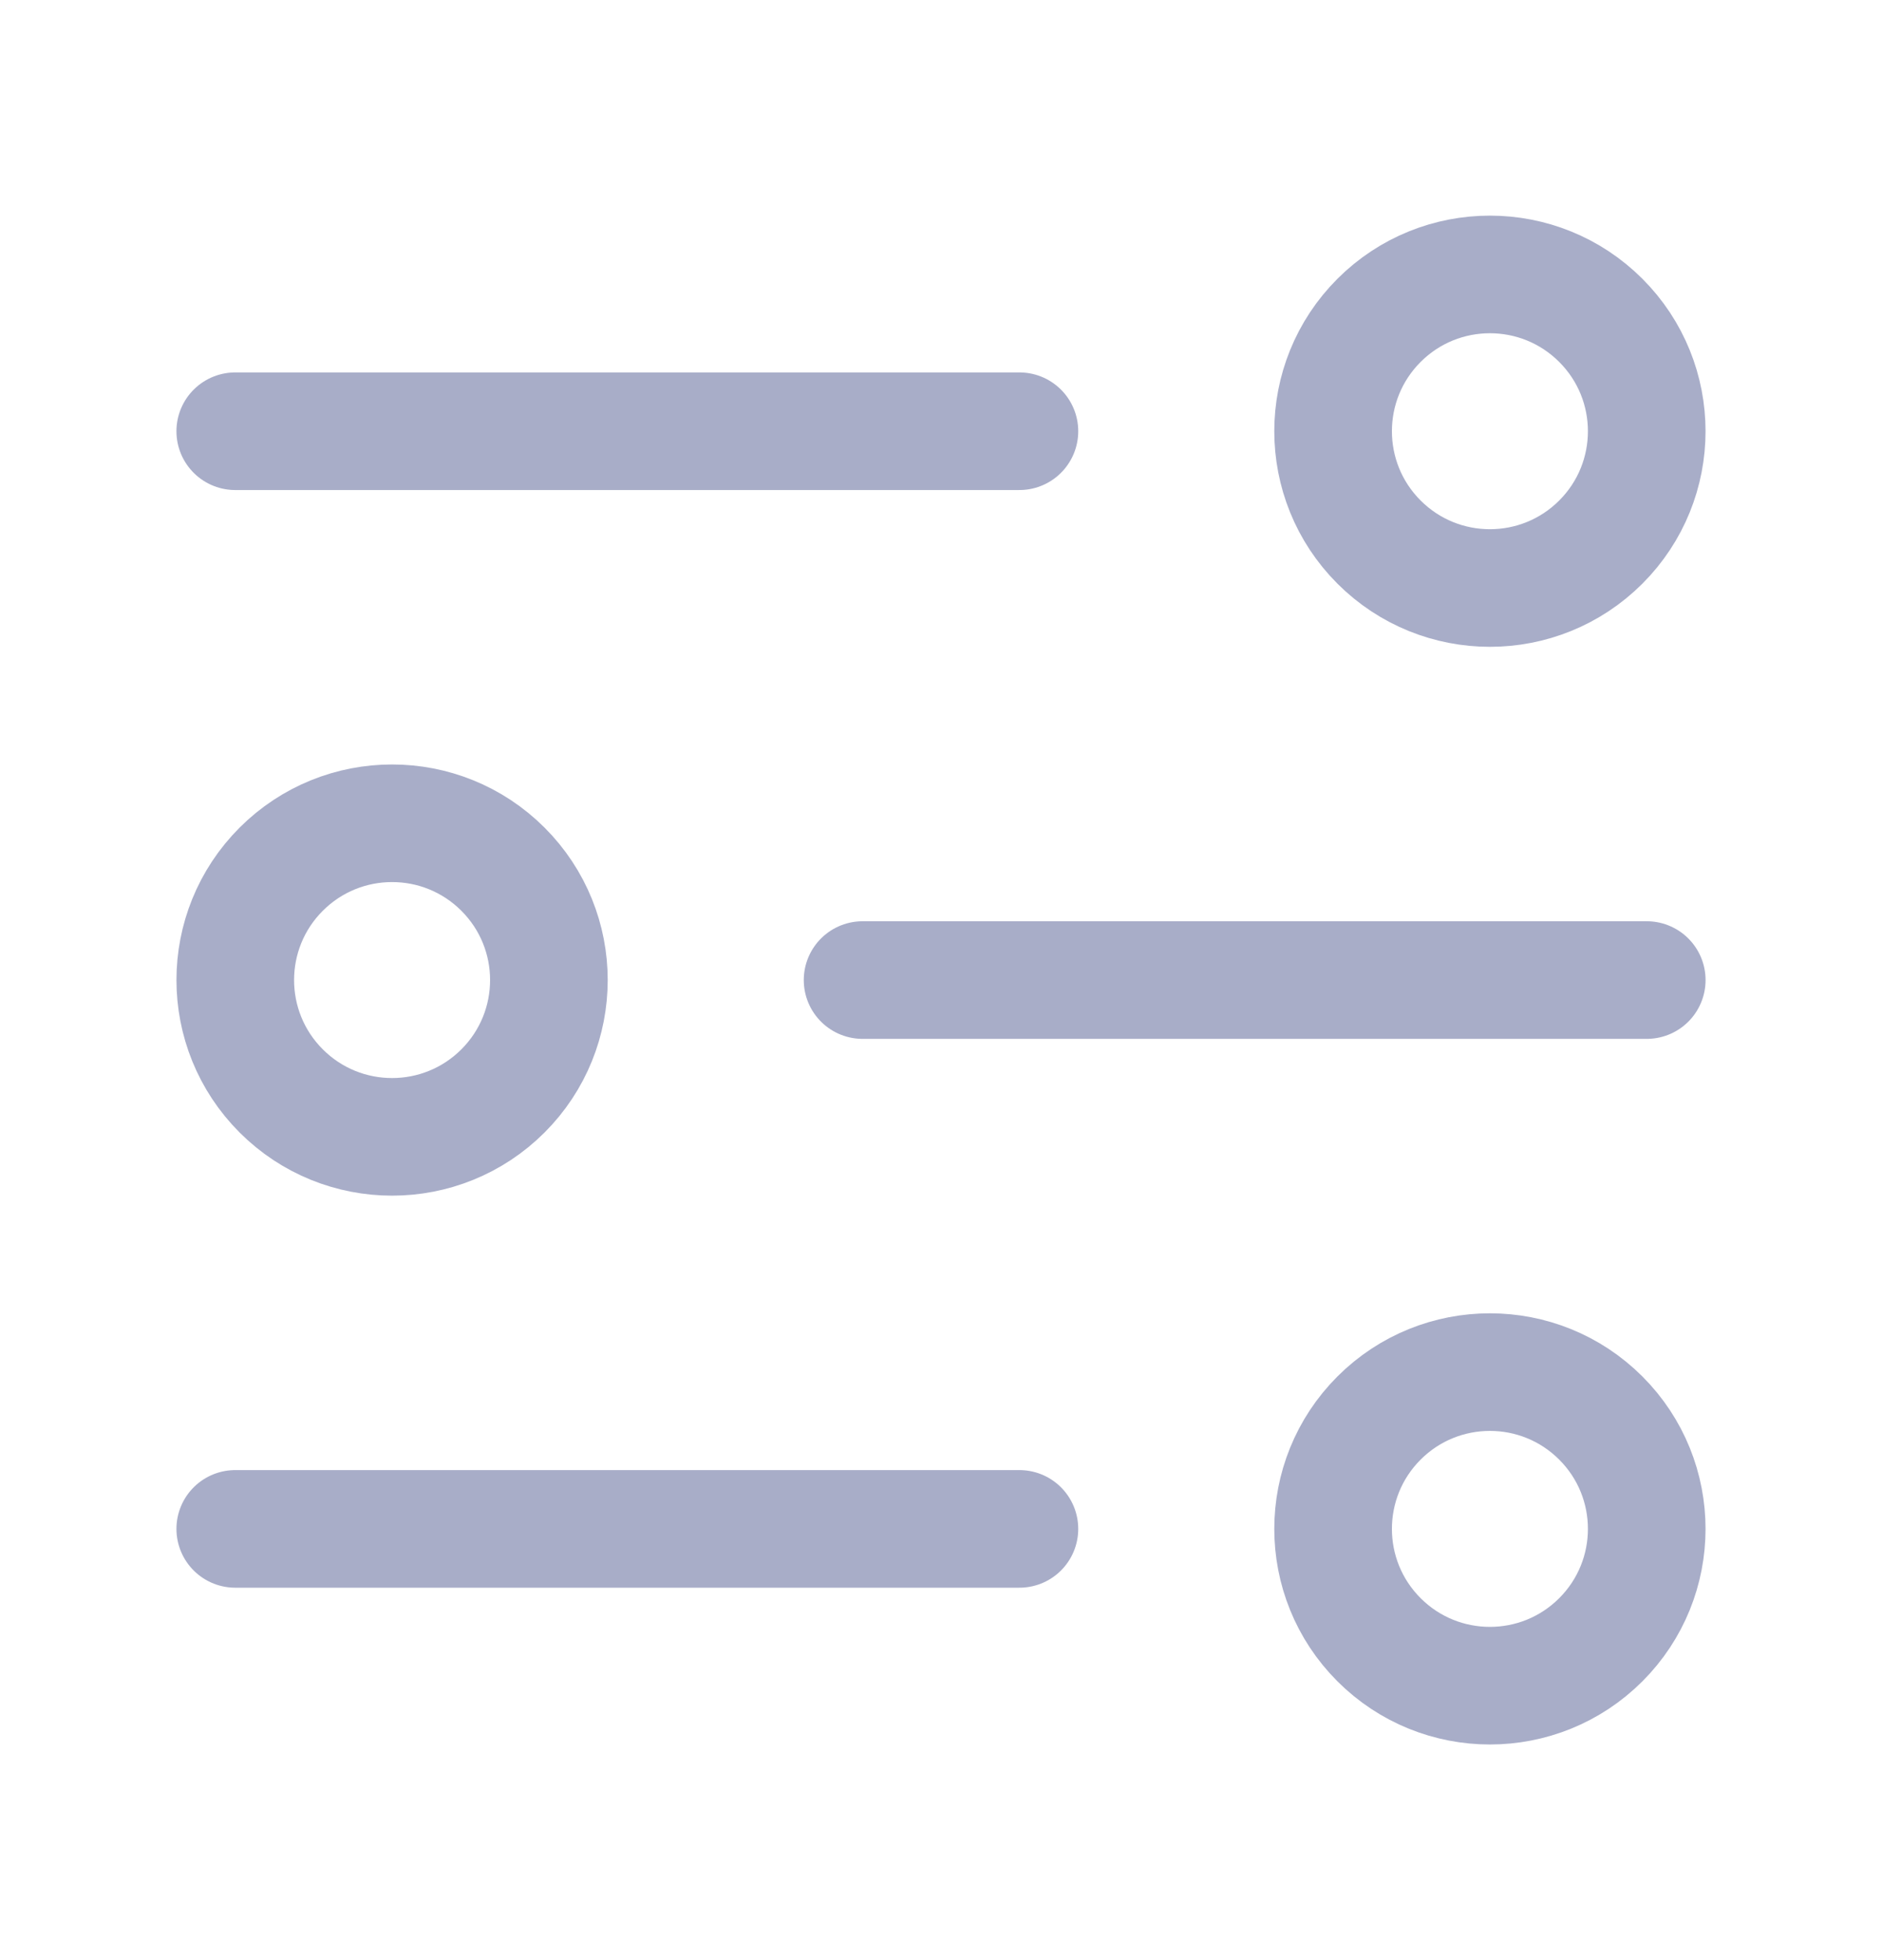 <svg width="24" height="25" viewBox="0 0 24 25" fill="none" xmlns="http://www.w3.org/2000/svg">
<path d="M3 5.5H13" stroke="#A8ADC8" stroke-width="1.5" stroke-linecap="round" stroke-linejoin="round"/>
<path d="M11 12.5H21" stroke="#A8ADC8" stroke-width="1.5" stroke-linecap="round" stroke-linejoin="round"/>
<path d="M3 19.5H13" stroke="#A8ADC8" stroke-width="1.5" stroke-linecap="round" stroke-linejoin="round"/>
<path d="M20.414 4.086C21.195 4.867 21.195 6.133 20.414 6.914C19.633 7.695 18.367 7.695 17.586 6.914C16.805 6.133 16.805 4.867 17.586 4.086C18.367 3.305 19.633 3.305 20.414 4.086" stroke="#A8ADC8" stroke-width="1.5" stroke-linecap="round" stroke-linejoin="round"/>
<path d="M6.414 11.086C7.195 11.867 7.195 13.133 6.414 13.914C5.633 14.695 4.367 14.695 3.586 13.914C2.805 13.133 2.805 11.867 3.586 11.086C4.367 10.305 5.633 10.305 6.414 11.086" stroke="#A8ADC8" stroke-width="1.5" stroke-linecap="round" stroke-linejoin="round"/>
<path d="M20.414 18.086C21.195 18.867 21.195 20.133 20.414 20.914C19.633 21.695 18.367 21.695 17.586 20.914C16.805 20.133 16.805 18.867 17.586 18.086C18.367 17.305 19.633 17.305 20.414 18.086" stroke="#A8ADC8" stroke-width="1.5" stroke-linecap="round" stroke-linejoin="round"/>
</svg>
